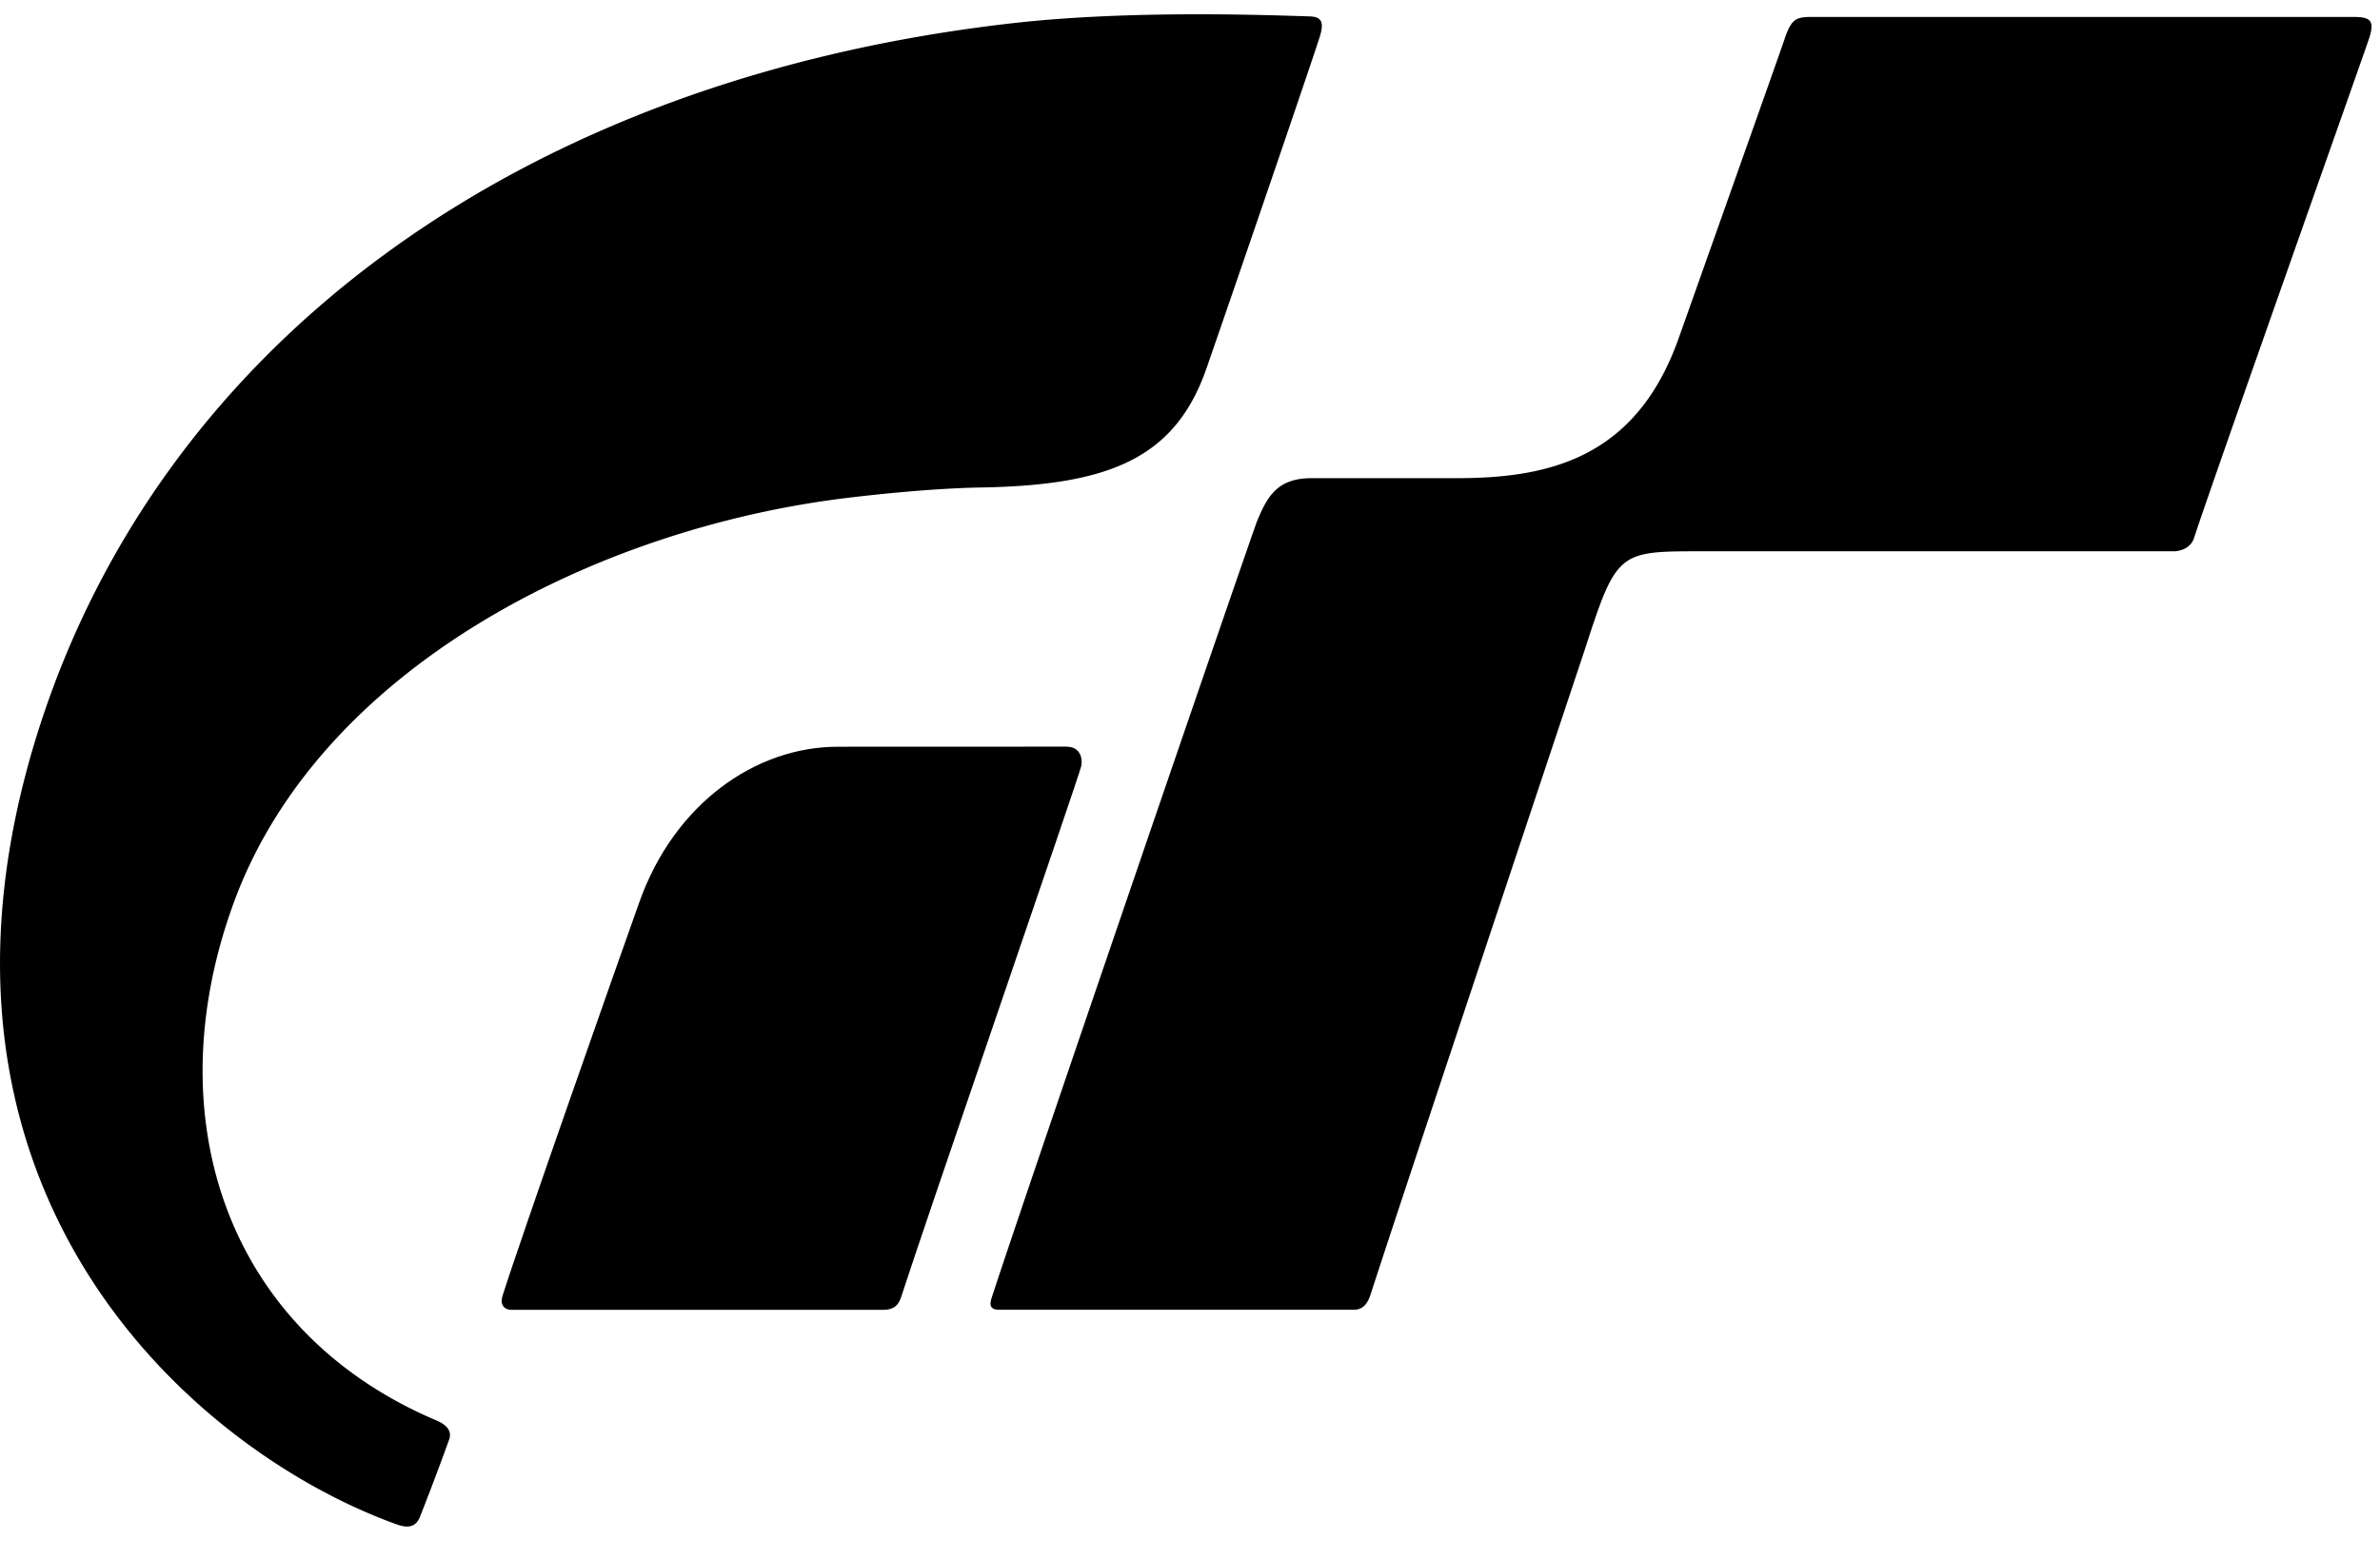 <svg xmlns="http://www.w3.org/2000/svg" width="58" height="38"><title>Gran Turismo</title><path d="M43.496.931c.17-.499.297-.518.694-.518h13.162c.413 0 .522.087.387.51-.12.368-3.788 10.714-4.271 12.19-.083.264-.36.325-.492.325H41.413c-1.966 0-2.023.018-2.785 2.376-1.554 4.67-4.695 14.08-5.227 15.739-.079.24-.195.374-.416.374H24.36c-.22 0-.256-.1-.194-.291.777-2.392 6.334-18.6 6.47-18.936.243-.584.483-1.044 1.323-1.044h3.524c2.22 0 4.389-.452 5.436-3.44 0 0 2.453-6.911 2.578-7.285M31.926.4c-1.106-.035-4.321-.153-7.13.152C12.688 1.89 3.94 8.384.947 17.766c-3.56 11.18 3.713 17.597 8.737 19.398.268.091.452.058.553-.197a68.54 68.54 0 0 0 .714-1.892c.06-.206-.072-.35-.335-.459-5.115-2.18-6.83-7.394-4.919-12.613 2.084-5.694 8.79-9.118 14.937-9.865.783-.096 2.168-.237 3.263-.255 3.1-.052 4.733-.69 5.502-2.897.849-2.443 2.654-7.728 2.767-8.102.113-.368.018-.473-.239-.484"/><path d="m25.992 18.2-5.57.002c-2.018 0-3.985 1.394-4.836 3.773-.543 1.522-2.893 8.198-3.34 9.613-.068.214.042.34.219.34h9.063c.261 0 .37-.118.435-.319.606-1.88 4.357-12.749 4.39-12.947.033-.22-.055-.461-.36-.461"/></svg>

